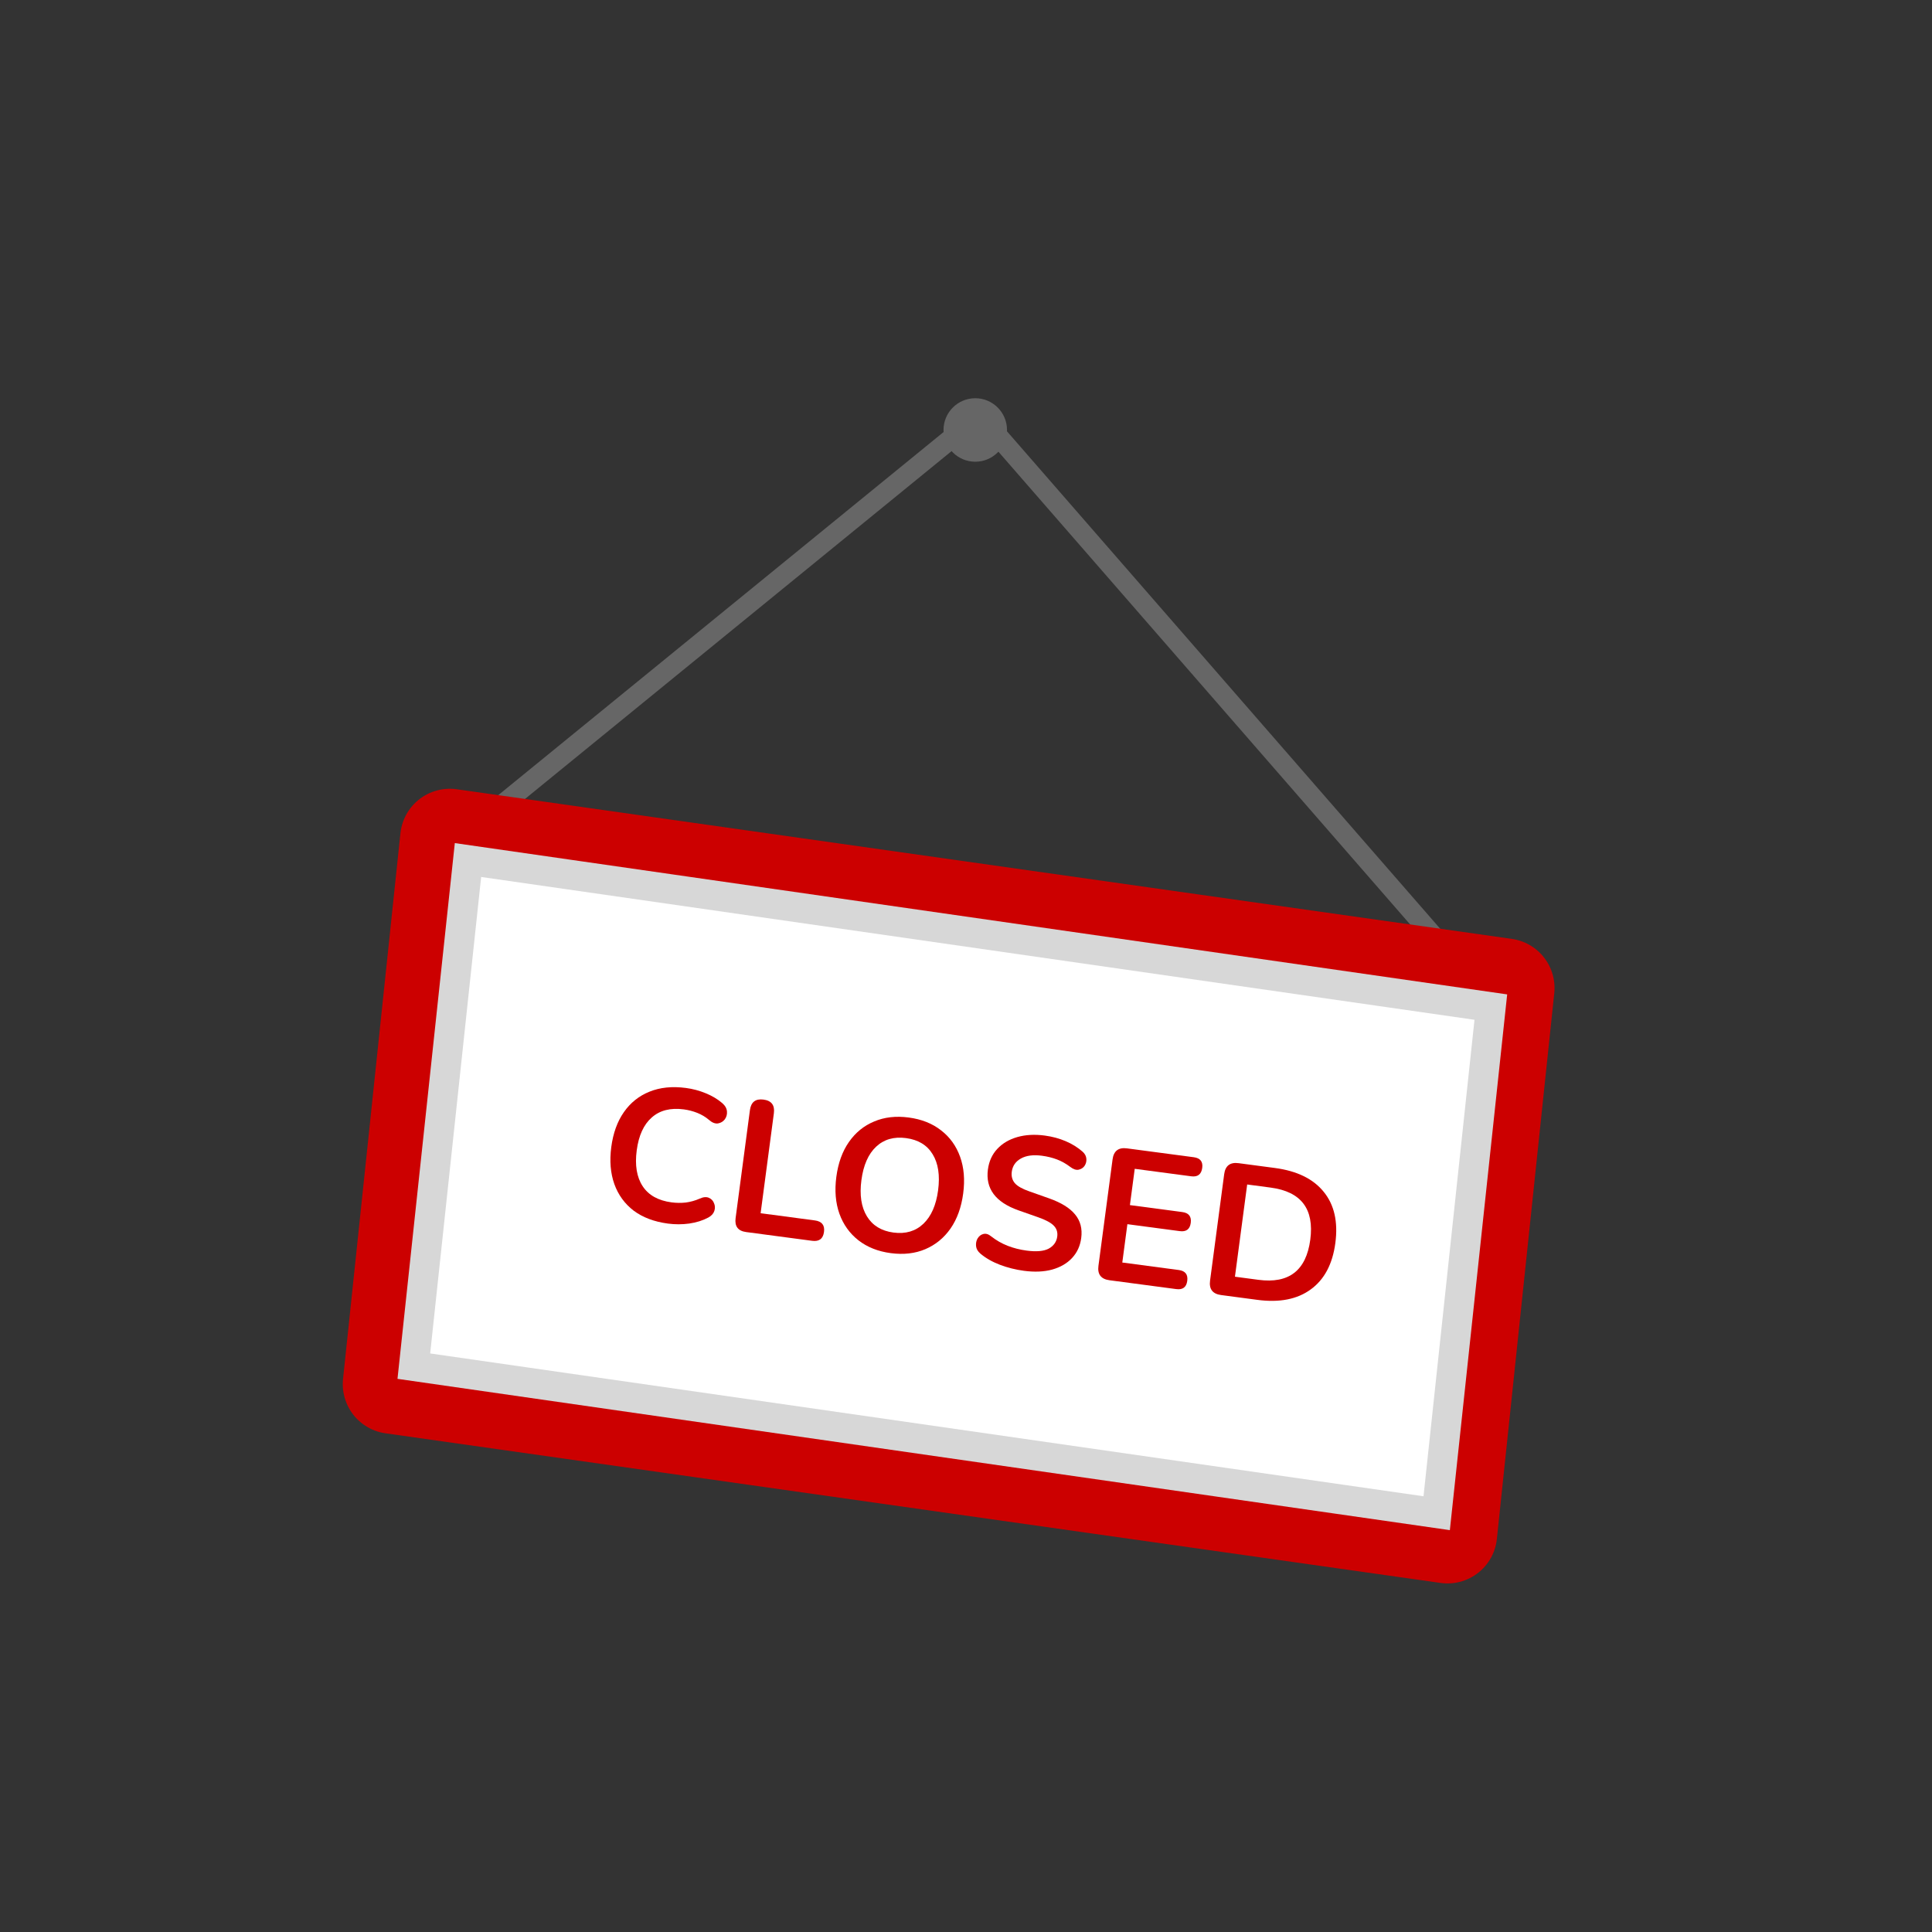 <svg width="240" height="240" viewBox="95 0 240 240" fill="none" xmlns="http://www.w3.org/2000/svg">
<rect x="95" y="0" width="240" height="240" fill="#333333" stroke="none"/>
<g clip-path="url(#clip0_1983_10317)">
<mask id="mask0_1983_10317" style="mask-type:alpha" maskUnits="userSpaceOnUse" x="0" y="0" width="427" height="240">
<rect width="426.667" height="240" fill="#D9D9D9"/>
</mask>
<g mask="url(#mask0_1983_10317)">
<path d="M151.17 105.035L216.72 51.586L282.918 127.596" stroke="#666666" stroke-width="2.467" stroke-miterlimit="10"/>
<path d="M216.151 57.357C218.329 57.357 220.094 55.591 220.094 53.413C220.094 51.236 218.329 49.47 216.151 49.47C213.973 49.47 212.208 51.236 212.208 53.413C212.208 55.591 213.973 57.357 216.151 57.357Z" fill="#666666"/>
<path d="M274.812 190.53L143.749 171.942L150.878 104.152L281.941 122.739L274.812 190.53Z" fill="#0A882F" stroke="#CC0000" stroke-width="12.337" stroke-linejoin="round"/>
<path d="M273.47 187.976L146.408 169.707L153.135 106.836L280.197 125.105L273.47 187.976Z" fill="white"/>
<path d="M273.47 187.976L146.408 169.707L153.135 106.836L280.197 125.105L273.47 187.976Z" stroke="#D7D7D7" stroke-width="3.701" stroke-miterlimit="10"/>
<path d="M177.973 151.998C176.269 151.772 174.851 151.237 173.717 150.393C172.601 149.536 171.801 148.436 171.317 147.095C170.835 145.739 170.708 144.201 170.936 142.481C171.164 140.761 171.687 139.317 172.504 138.149C173.321 136.98 174.379 136.136 175.677 135.614C176.994 135.079 178.504 134.925 180.208 135.151C181.06 135.264 181.882 135.483 182.674 135.809C183.467 136.135 184.146 136.54 184.712 137.025C185.08 137.342 185.278 137.691 185.306 138.074C185.336 138.44 185.246 138.767 185.034 139.054C184.825 139.326 184.542 139.493 184.187 139.557C183.834 139.604 183.467 139.461 183.086 139.127C182.646 138.753 182.157 138.46 181.618 138.246C181.079 138.033 180.523 137.888 179.949 137.812C178.292 137.592 176.963 137.929 175.962 138.82C174.962 139.697 174.341 141.057 174.096 142.9C173.852 144.744 174.096 146.226 174.83 147.348C175.564 148.47 176.76 149.141 178.418 149.361C179.006 149.439 179.597 149.447 180.188 149.383C180.782 149.304 181.355 149.144 181.907 148.902C182.36 148.694 182.744 148.658 183.057 148.794C183.37 148.93 183.584 149.156 183.7 149.471C183.833 149.772 183.846 150.089 183.739 150.422C183.632 150.754 183.383 151.029 182.992 151.245C182.312 151.612 181.523 151.862 180.622 151.994C179.739 152.114 178.856 152.115 177.973 151.998Z" fill="#CC0000"/>
<path d="M187.687 153.05C186.68 152.916 186.244 152.338 186.38 151.316L188.158 137.908C188.292 136.901 188.854 136.463 189.846 136.595C190.837 136.726 191.266 137.295 191.132 138.302L189.487 150.711L196.225 151.605C197.093 151.72 197.471 152.196 197.36 153.032C197.247 153.884 196.757 154.253 195.889 154.138L187.687 153.05Z" fill="#CC0000"/>
<path d="M205.652 155.669C204.071 155.459 202.731 154.927 201.631 154.071C200.546 153.218 199.761 152.121 199.277 150.78C198.795 149.423 198.667 147.893 198.893 146.189C199.121 144.469 199.644 143.025 200.461 141.857C201.278 140.688 202.32 139.841 203.588 139.316C204.858 138.775 206.29 138.61 207.886 138.822C209.482 139.034 210.822 139.566 211.907 140.419C212.994 141.257 213.779 142.346 214.263 143.688C214.748 145.029 214.877 146.551 214.651 148.255C214.423 149.975 213.899 151.427 213.08 152.611C212.263 153.779 211.219 154.634 209.95 155.175C208.68 155.716 207.247 155.88 205.652 155.669ZM205.991 153.113C207.493 153.312 208.732 152.948 209.706 152.021C210.68 151.094 211.289 149.709 211.534 147.866C211.78 146.007 211.553 144.51 210.852 143.377C210.167 142.246 209.065 141.579 207.547 141.378C206.044 141.179 204.807 141.535 203.835 142.446C202.863 143.358 202.253 144.743 202.007 146.602C201.762 148.445 201.989 149.942 202.688 151.09C203.387 152.239 204.488 152.913 205.991 153.113Z" fill="#CC0000"/>
<path d="M222.2 157.864C221.162 157.726 220.163 157.475 219.202 157.111C218.257 156.749 217.451 156.288 216.785 155.727C216.459 155.447 216.28 155.132 216.248 154.781C216.216 154.429 216.281 154.115 216.444 153.837C216.625 153.546 216.862 153.364 217.155 153.293C217.466 153.208 217.791 153.306 218.132 153.588C218.761 154.081 219.442 154.471 220.176 154.758C220.911 155.044 221.696 155.243 222.533 155.354C223.757 155.516 224.674 155.433 225.285 155.104C225.898 154.76 226.248 154.262 226.334 153.612C226.406 153.07 226.261 152.617 225.9 152.254C225.553 151.892 224.913 151.547 223.98 151.219L221.495 150.345C218.664 149.339 217.406 147.651 217.721 145.281C217.856 144.259 218.246 143.404 218.889 142.717C219.531 142.03 220.361 141.541 221.377 141.25C222.393 140.959 223.528 140.897 224.783 141.063C225.712 141.186 226.58 141.42 227.386 141.763C228.191 142.106 228.897 142.547 229.504 143.084C229.785 143.342 229.935 143.638 229.954 143.971C229.975 144.29 229.897 144.579 229.721 144.839C229.546 145.084 229.297 145.24 228.973 145.307C228.666 145.361 228.327 145.245 227.955 144.96C227.425 144.558 226.875 144.249 226.304 144.031C225.734 143.814 225.108 143.66 224.427 143.569C223.358 143.428 222.492 143.541 221.828 143.91C221.164 144.28 220.784 144.828 220.687 145.556C220.613 146.114 220.74 146.588 221.066 146.978C221.395 147.353 221.996 147.692 222.87 147.998L225.332 148.868C226.822 149.397 227.893 150.059 228.544 150.855C229.211 151.652 229.467 152.632 229.313 153.794C229.184 154.77 228.806 155.595 228.181 156.269C227.556 156.942 226.727 157.424 225.696 157.712C224.682 157.988 223.517 158.038 222.2 157.864Z" fill="#CC0000"/>
<path d="M232.823 159.036C231.77 158.896 231.313 158.3 231.453 157.246L233.207 144.025C233.346 142.971 233.943 142.514 234.996 142.654L243.292 143.754C244.097 143.861 244.449 144.302 244.346 145.076C244.239 145.882 243.783 146.231 242.977 146.124L235.96 145.194L235.362 149.702L241.868 150.565C242.674 150.671 243.024 151.12 242.92 151.91C242.815 152.7 242.36 153.042 241.554 152.935L235.048 152.072L234.416 156.835L241.433 157.766C242.239 157.873 242.589 158.321 242.485 159.111C242.38 159.902 241.925 160.243 241.119 160.136L232.823 159.036Z" fill="#CC0000"/>
<path d="M246.688 160.875C245.635 160.735 245.178 160.139 245.318 159.085L247.072 145.863C247.211 144.81 247.808 144.353 248.861 144.493L253.369 145.091C256.111 145.454 258.132 146.44 259.432 148.047C260.748 149.656 261.231 151.777 260.882 154.411C260.535 157.029 259.515 158.951 257.824 160.176C256.147 161.404 253.938 161.837 251.196 161.473L246.688 160.875ZM248.409 158.597L251.337 158.985C255.117 159.486 257.261 157.824 257.768 153.998C258.274 150.187 256.637 148.031 252.857 147.529L249.929 147.141L248.409 158.597Z" fill="#CC0000"/>
</g>
</g>
<defs>
<clipPath id="clip0_1983_10317">
<rect width="426.667" height="240" fill="white"/>
</clipPath>
</defs>
</svg>
